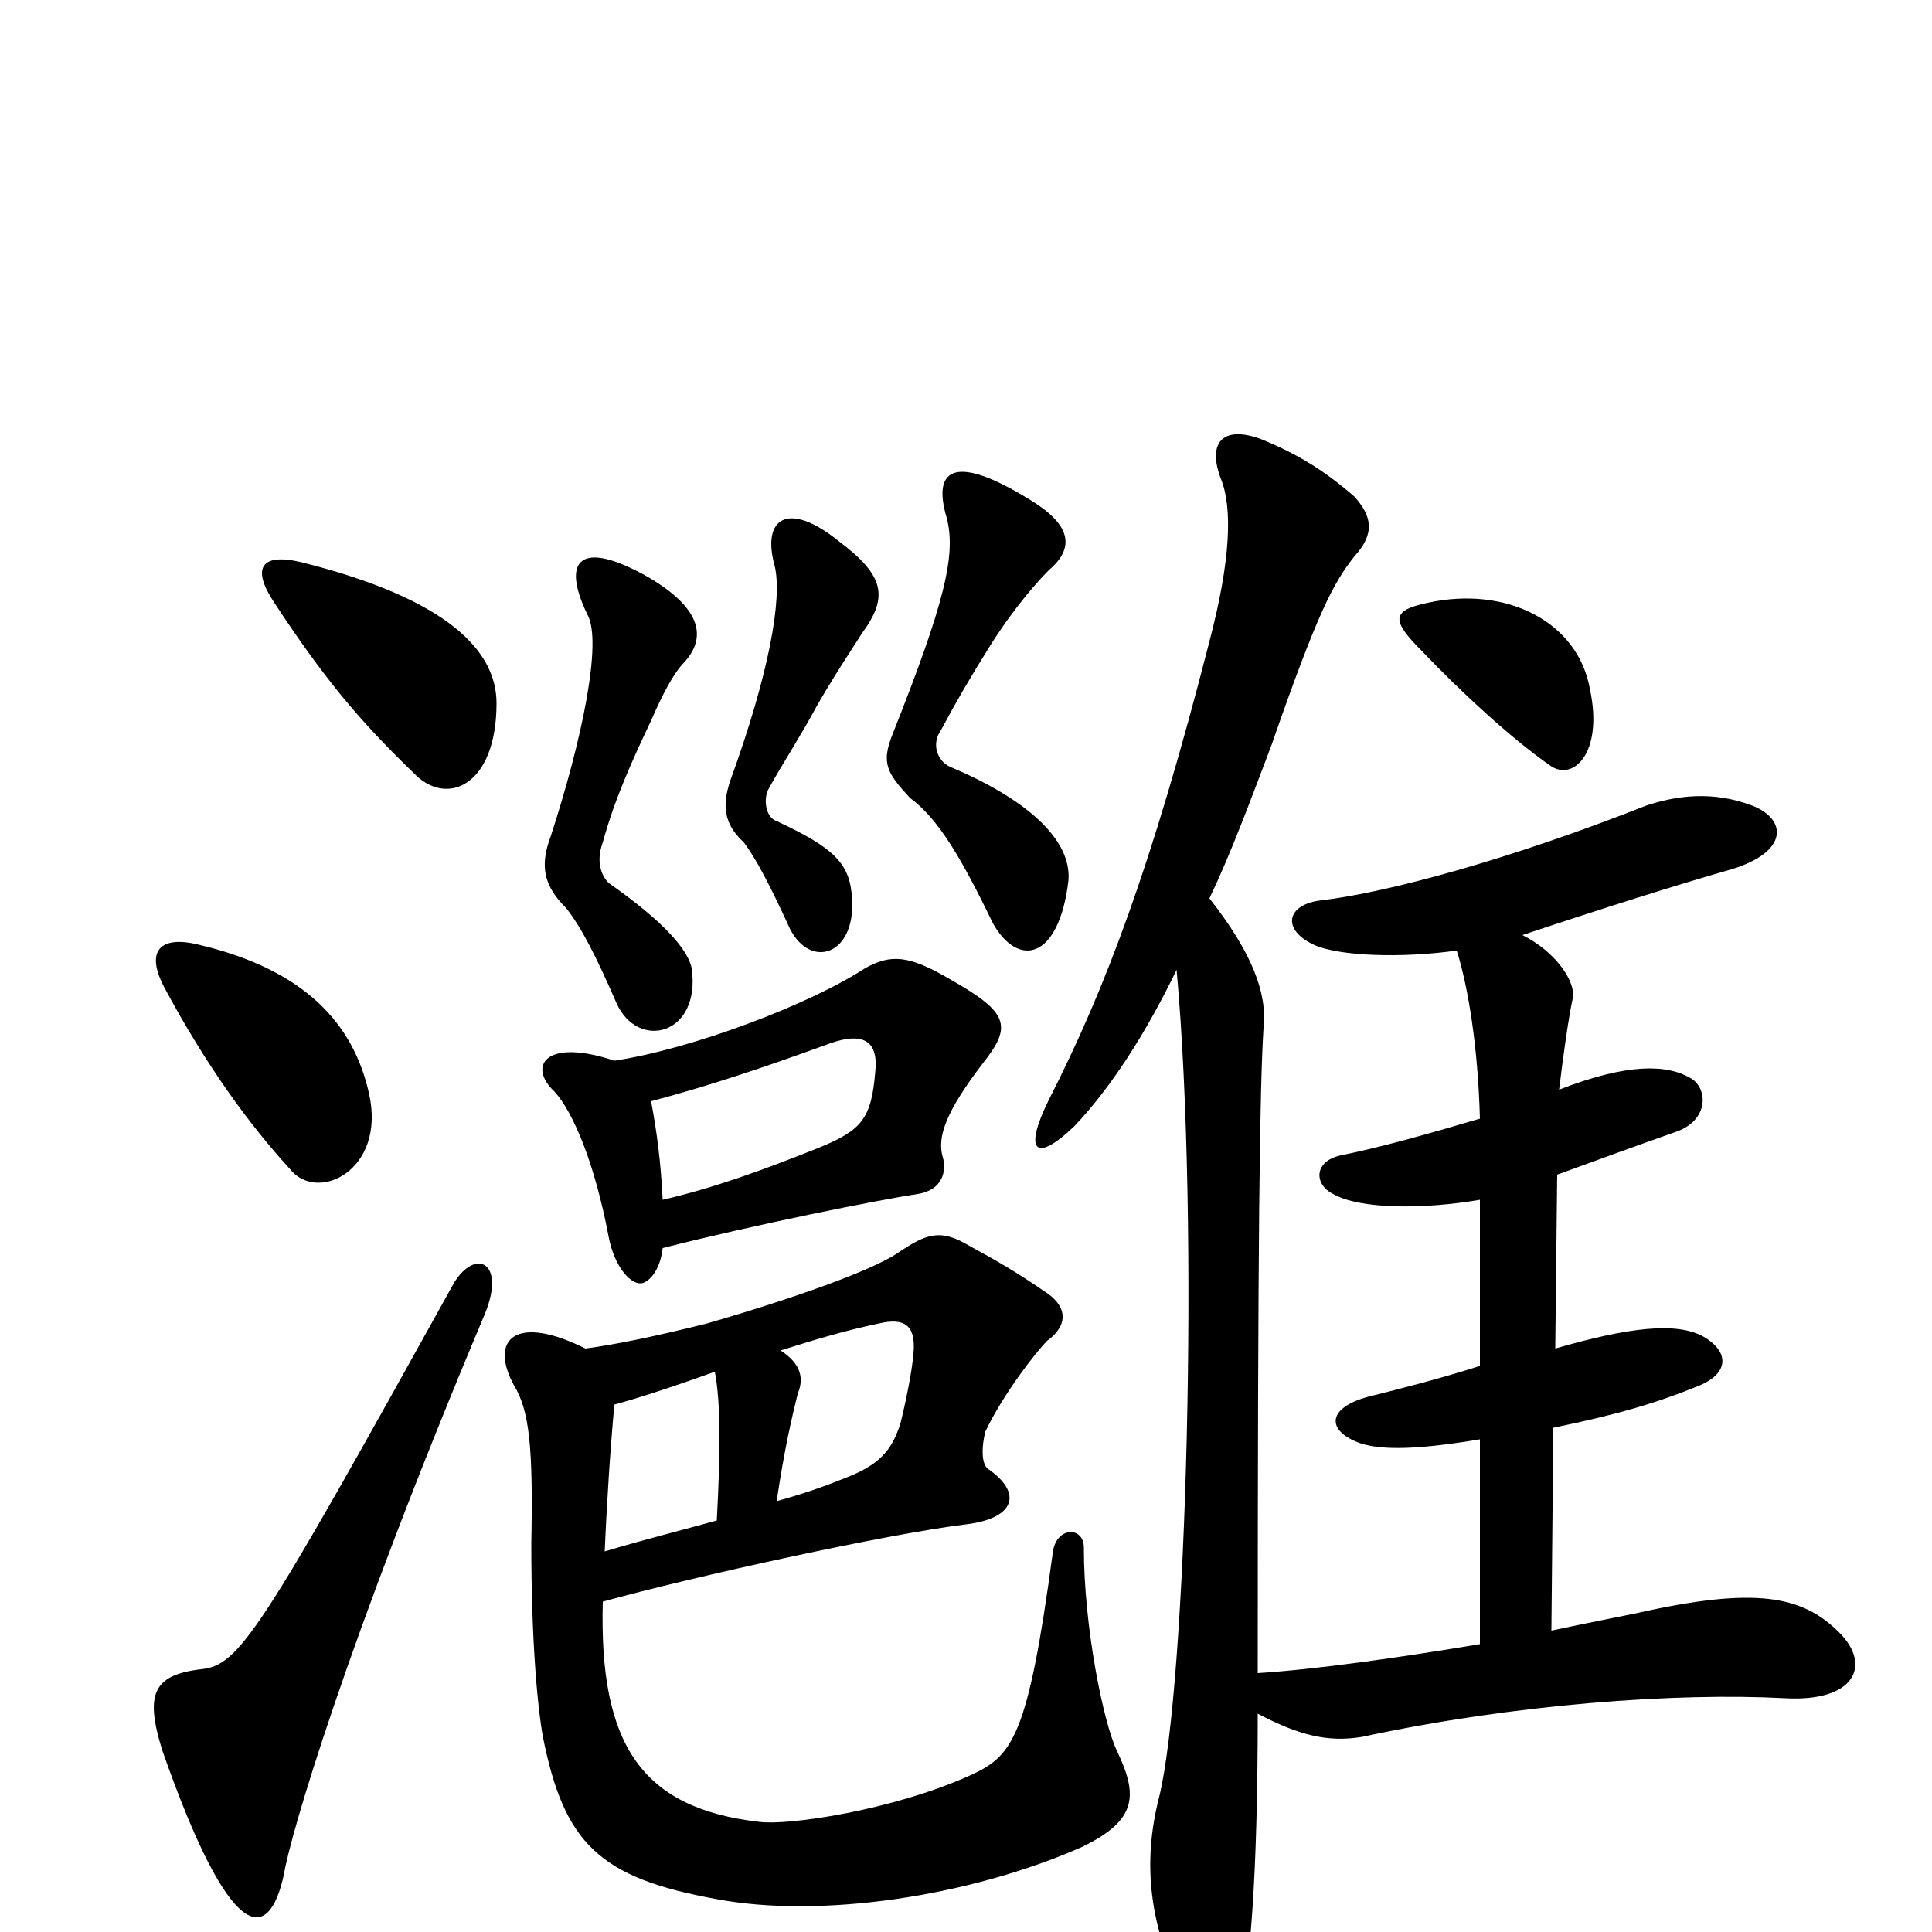 <svg xmlns="http://www.w3.org/2000/svg" viewBox="0 -1000 1000 1000">
	<path fill="#000000" d="M823 -643C817 -678 780 -697 739 -688C720 -684 720 -679 736 -663C756 -642 782 -618 802 -604C814 -595 830 -610 823 -643ZM754 -508C760 -489 765 -458 766 -421C739 -413 714 -406 694 -402C680 -399 680 -387 690 -382C704 -374 737 -374 766 -379V-293C744 -286 724 -281 708 -277C686 -271 687 -259 704 -253C716 -249 736 -250 766 -255V-149C724 -142 682 -136 651 -134C651 -360 652 -436 654 -468C656 -486 648 -507 626 -535C637 -558 647 -585 658 -614C682 -683 690 -698 701 -712C712 -724 710 -733 701 -743C686 -756 672 -765 652 -773C632 -780 625 -770 632 -752C638 -737 637 -710 626 -668C596 -551 572 -488 543 -431C530 -405 535 -397 556 -417C575 -437 593 -465 609 -498C621 -366 614 -127 600 -70C591 -35 595 -3 613 34C624 56 637 57 642 38C647 18 651 -29 651 -113C672 -102 687 -98 705 -101C784 -118 868 -124 924 -121C960 -119 969 -138 952 -155C933 -174 909 -179 847 -165C837 -163 817 -159 803 -156L804 -261C838 -268 858 -274 880 -283C896 -290 894 -301 882 -308C868 -316 843 -313 805 -302L806 -392C828 -400 847 -407 867 -414C885 -420 884 -437 875 -442C863 -449 843 -450 807 -436C809 -453 812 -474 814 -483C816 -491 806 -507 788 -516C830 -530 868 -542 896 -550C926 -559 925 -576 907 -583C886 -591 867 -588 852 -583C781 -555 718 -538 684 -534C666 -532 663 -519 680 -511C693 -505 726 -504 754 -508ZM358 -499C356 -508 345 -522 315 -543C312 -546 308 -553 312 -564C318 -586 327 -606 337 -627C343 -641 349 -652 354 -657C366 -670 363 -685 336 -701C301 -721 290 -711 304 -682C312 -668 301 -616 285 -567C279 -551 282 -541 293 -530C301 -520 309 -504 319 -481C330 -456 363 -464 358 -499ZM441 -535C440 -553 432 -561 402 -575C396 -577 395 -587 398 -592C404 -603 415 -620 423 -635C434 -654 443 -667 446 -672C460 -691 458 -702 434 -720C408 -741 394 -732 401 -707C405 -690 398 -651 378 -596C374 -584 374 -574 385 -564C391 -556 398 -543 409 -519C420 -498 443 -506 441 -535ZM553 -544C555 -566 530 -587 492 -603C485 -606 482 -615 487 -622C495 -637 502 -649 512 -665C520 -678 532 -694 543 -705C557 -717 554 -729 532 -742C496 -764 482 -759 490 -732C495 -713 489 -688 462 -620C456 -605 459 -600 471 -587C486 -576 498 -555 514 -522C527 -499 548 -503 553 -544ZM402 -223C406 -250 410 -267 413 -279C416 -286 415 -294 404 -301C420 -306 436 -311 455 -315C468 -318 473 -314 473 -303C473 -296 470 -279 466 -263C462 -251 457 -243 440 -236C430 -232 420 -228 402 -223ZM318 -273C329 -276 345 -281 370 -290C373 -274 373 -250 371 -213C353 -208 333 -203 313 -197C314 -221 316 -252 318 -273ZM312 -171C359 -184 459 -206 500 -211C525 -214 530 -227 511 -240C508 -243 508 -251 510 -259C519 -278 536 -300 542 -306C553 -314 553 -324 540 -332C527 -341 515 -348 502 -355C487 -364 480 -362 464 -351C450 -342 411 -328 366 -315C338 -308 318 -304 303 -302C267 -320 253 -307 266 -283C274 -270 276 -251 275 -201C275 -152 278 -118 281 -101C292 -46 310 -28 371 -17C424 -7 501 -18 560 -44C589 -58 589 -71 578 -94C571 -109 561 -158 561 -199C561 -210 547 -210 545 -197C532 -100 524 -91 502 -81C462 -63 408 -55 393 -57C332 -64 310 -97 312 -171ZM343 -354C390 -366 455 -379 475 -382C488 -384 490 -394 488 -401C485 -411 489 -424 509 -450C524 -469 522 -476 492 -493C470 -506 461 -506 448 -499C419 -480 358 -457 318 -451C282 -463 273 -448 287 -435C297 -424 308 -397 315 -360C318 -344 327 -334 333 -336C338 -338 342 -345 343 -354ZM337 -430C367 -438 394 -447 427 -459C445 -466 455 -463 453 -445C451 -421 446 -415 424 -406C394 -394 369 -385 343 -379C342 -399 340 -414 337 -430ZM251 -320C262 -347 246 -354 235 -336C134 -154 124 -138 104 -136C79 -133 75 -123 84 -94C119 6 139 7 147 -30C150 -49 179 -149 251 -320ZM191 -434C183 -470 158 -498 103 -511C83 -516 75 -508 85 -489C107 -448 129 -418 150 -395C164 -377 200 -394 191 -434ZM257 -636C257 -663 232 -690 156 -709C135 -714 130 -706 142 -688C167 -650 185 -628 214 -600C231 -582 257 -593 257 -636Z"/>
</svg>